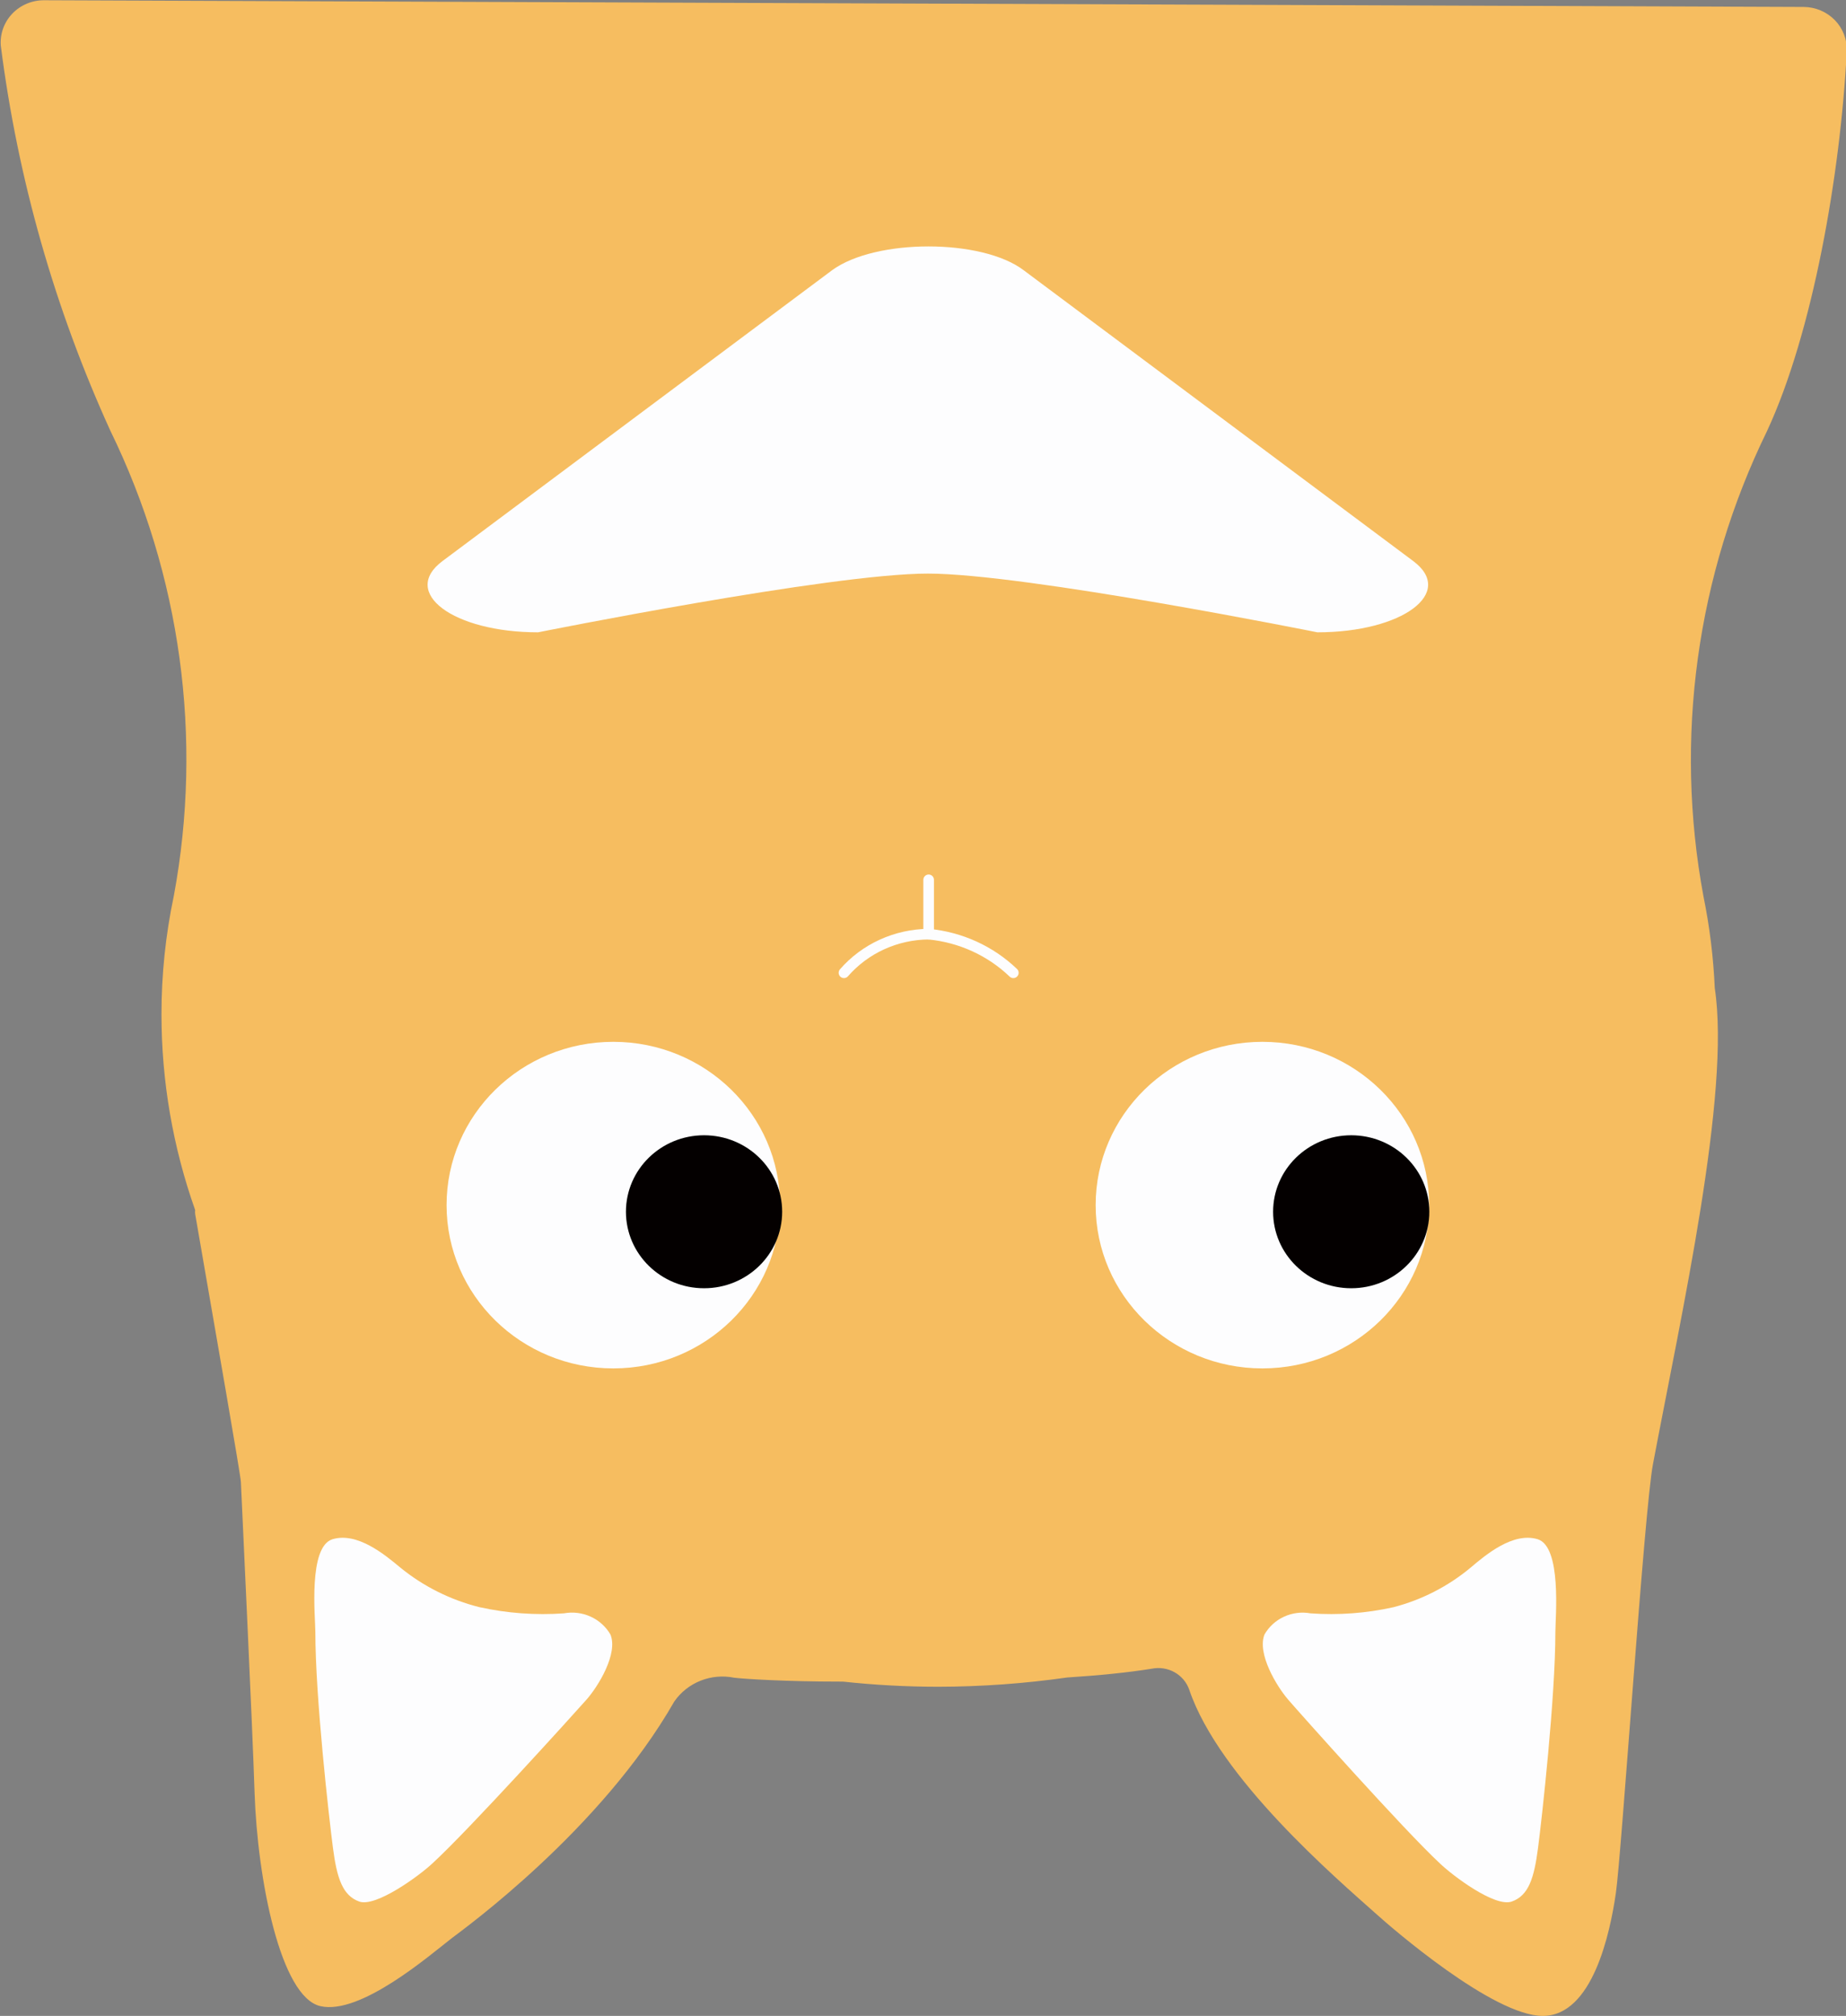 <svg width="174" height="190" viewBox="0 0 174 190" fill="none" xmlns="http://www.w3.org/2000/svg">
<rect x="0" y="0" width="174" height="190" fill="#808080" stroke="none"/>
<g clip-path="url(#clip0_196_1243)">
<path d="M166.563 40.612C159.902 54.252 157.803 69.601 160.564 84.477C161.146 87.326 161.502 90.216 161.63 93.119C163.142 103.071 158.457 123.924 155.804 138.003C154.986 142.275 152.854 174.634 152.309 178.421C151.763 182.208 150.103 190 145.417 190C140.732 190 131.114 181.649 129.8 180.46C125.957 177.037 114.926 167.594 112.1 159.268C111.861 158.568 111.367 157.979 110.714 157.612C110.06 157.245 109.292 157.126 108.555 157.277C106.299 157.642 103.597 157.909 100.597 158.103C96.566 158.678 92.499 158.97 88.425 158.977C85.427 158.975 82.431 158.813 79.451 158.491H79.129C74.171 158.491 70.23 158.248 69.213 158.127C68.151 157.909 67.047 158.005 66.041 158.403C65.035 158.801 64.172 159.482 63.561 160.36C56.62 172.498 43.729 181.795 42.589 182.669C40.457 184.32 33.962 189.951 30.194 189.078C26.426 188.204 24.269 177.086 23.997 169.002C23.773 162.132 22.931 144.849 22.707 139.702C22.707 139.144 20.377 125.89 18.394 114.408C18.382 114.287 18.382 114.165 18.394 114.044C16.295 108.118 15.222 101.891 15.221 95.619C15.218 91.86 15.608 88.11 16.386 84.428C19.147 69.553 17.048 54.203 10.387 40.563C5.143 29.038 1.668 16.817 0.074 4.297C0.033 3.748 0.109 3.197 0.296 2.678C0.484 2.159 0.779 1.684 1.163 1.282C1.547 0.881 2.013 0.562 2.529 0.345C3.046 0.129 3.603 0.019 4.165 0.024L170.009 0.655C170.557 0.658 171.098 0.769 171.602 0.981C172.105 1.192 172.56 1.501 172.939 1.888C173.318 2.275 173.614 2.733 173.809 3.235C174.004 3.736 174.094 4.27 174.074 4.806C173.479 16.458 170.852 31.387 166.563 40.612Z" fill="#F6BD60"/>
<path d="M29.723 153.782C29.723 159.972 31.012 171.309 31.384 174.173C31.756 177.037 32.301 178.664 33.863 179.222C35.424 179.78 39.515 176.795 40.754 175.629C44.2 172.474 54.166 161.453 55.281 160.191C56.397 158.928 58.281 155.845 57.537 154.049C57.108 153.311 56.455 152.723 55.668 152.366C54.882 152.009 54.001 151.902 53.149 152.058C50.482 152.247 47.801 152.051 45.192 151.476C42.462 150.793 39.922 149.524 37.755 147.762C36.242 146.5 33.689 144.388 31.359 145.067C29.029 145.747 29.723 152.447 29.723 153.782Z" fill="#FDFDFE"/>
<path d="M146.607 153.782C146.607 159.972 145.343 171.309 144.971 174.173C144.599 177.037 144.078 178.664 142.492 179.222C140.905 179.78 136.939 176.795 135.724 175.629C132.328 172.474 122.511 161.453 121.42 160.191C120.33 158.928 118.47 155.845 119.189 154.049C119.61 153.315 120.254 152.729 121.032 152.372C121.81 152.015 122.683 151.905 123.527 152.058C126.154 152.246 128.794 152.05 131.361 151.476C134.026 150.78 136.498 149.511 138.6 147.762C140.087 146.5 142.616 144.388 144.921 145.067C147.227 145.747 146.607 152.447 146.607 153.782Z" fill="#FDFDFE"/>
<path d="M57.809 98.192C66.49 98.192 73.526 105.083 73.526 113.582C73.526 122.082 66.49 128.973 57.809 128.973C49.129 128.973 42.093 122.082 42.093 113.582C42.093 105.083 49.129 98.192 57.809 98.192Z" fill="#FDFDFE"/>
<path d="M118.991 98.192C127.671 98.192 134.708 105.083 134.708 113.582C134.708 122.082 127.671 128.973 118.991 128.973C110.311 128.973 103.274 122.082 103.274 113.582C103.274 105.083 110.311 98.192 118.991 98.192Z" fill="#FDFDFE"/>
<path d="M66.363 106.999C70.429 106.999 73.725 110.227 73.725 114.208C73.725 118.19 70.429 121.418 66.363 121.418C62.296 121.418 59 118.19 59 114.208C59 110.227 62.296 106.999 66.363 106.999Z" fill="#040000"/>
<path d="M127.363 106.999C131.429 106.999 134.725 110.227 134.725 114.208C134.725 118.19 131.429 121.418 127.363 121.418C123.296 121.418 120 118.19 120 114.208C120 110.227 123.296 106.999 127.363 106.999Z" fill="#040000"/>
<path d="M96.482 25.465L133.196 52.871C137.212 55.857 132.204 59.596 124.172 59.596C124.172 59.596 96.631 54.061 87.459 54.061C78.286 54.061 50.72 59.596 50.72 59.596C42.713 59.596 37.705 55.857 41.721 52.871L78.435 25.465C82.525 22.479 92.54 22.479 96.482 25.465Z" fill="#FDFDFE"/>
<path d="M79.55 91.686C80.537 90.554 81.76 89.644 83.137 89.016C84.514 88.388 86.013 88.056 87.532 88.044C90.539 88.331 93.356 89.615 95.514 91.686" stroke="#FDFDFE" stroke-miterlimit="10" stroke-linecap="round"/>
<path d="M87.532 82.923V88.045" stroke="#FDFDFE" stroke-miterlimit="10" stroke-linecap="round"/>
</g>
<defs>
<clipPath id="clip0_196_1243">
<rect width="174" height="190" fill="white" transform="matrix(1 0 0 -1 0 190)"/>
</clipPath>
</defs>
</svg>
